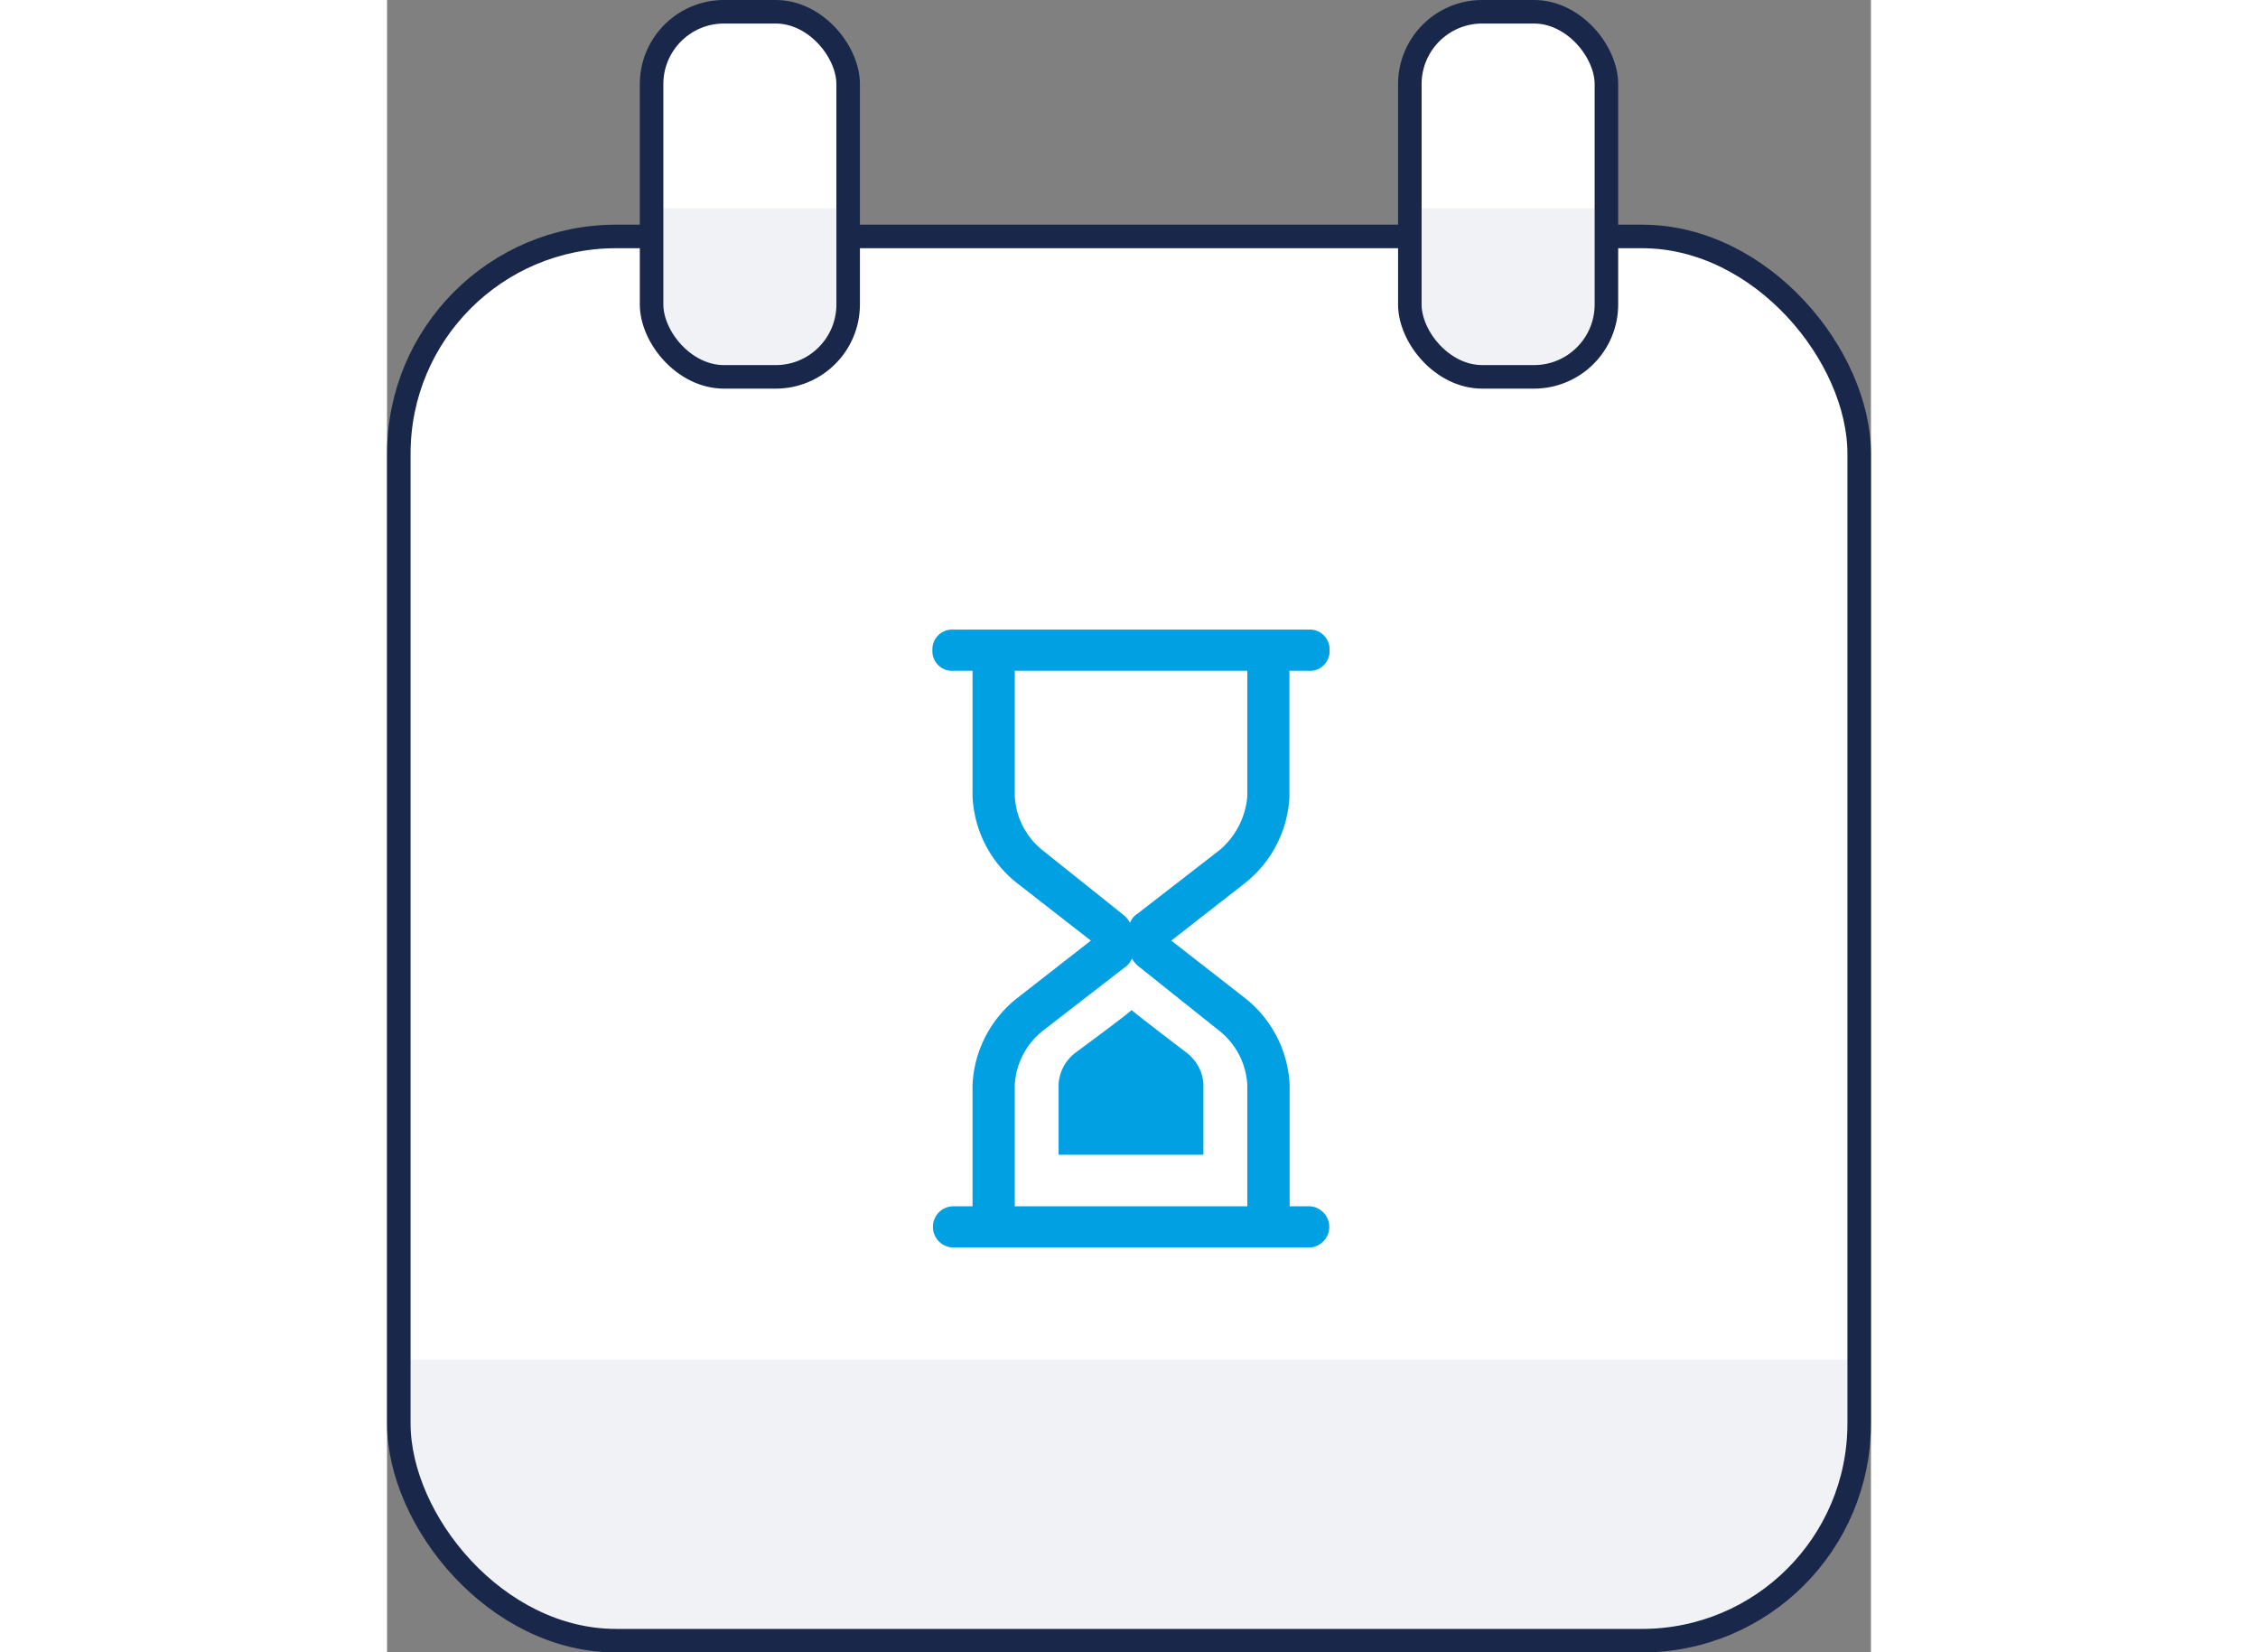 <svg xmlns="http://www.w3.org/2000/svg" width="40.995" height="30" viewBox="0 0 40.995 45.65">
  <rect x="0" y="0" width="40.995" height="45.65" fill="#808080" stroke="none"/>
  <g id="inprogress" transform="translate(0.325 0.325)">
    <g id="inprogress-2" data-name="inprogress">
      <rect id="Rectangle" width="40.345" height="38.793" rx="6" transform="translate(0 6.207)" fill="#fff"/>
      <path id="Rectangle-2" data-name="Rectangle" d="M0,0H40.345a0,0,0,0,1,0,0V1.759a6,6,0,0,1-6,6H6a6,6,0,0,1-6-6V0A0,0,0,0,1,0,0Z" transform="translate(0 37.241)" fill="#f1f2f6"/>
      <rect id="Rectangle-3" data-name="Rectangle" width="40.345" height="38.793" rx="6" transform="translate(0 6.207)" fill="none" stroke="#19274a" stroke-linecap="round" stroke-linejoin="round" stroke-miterlimit="10" stroke-width="0.65"/>
      <g id="Group_45" data-name="Group 45" transform="translate(6.983)">
        <rect id="Rectangle-4" data-name="Rectangle" width="5.431" height="10.086" rx="2" fill="#fff"/>
        <rect id="Rectangle-5" data-name="Rectangle" width="5.431" height="10.086" rx="2" transform="translate(20.948)" fill="#fff"/>
        <path id="Rectangle-6" data-name="Rectangle" d="M0,0H5.431a0,0,0,0,1,0,0V2.655a2,2,0,0,1-2,2H2a2,2,0,0,1-2-2V0A0,0,0,0,1,0,0Z" transform="translate(0 5.431)" fill="#f1f2f6"/>
        <path id="Rectangle-7" data-name="Rectangle" d="M0,0H5.431a0,0,0,0,1,0,0V2.655a2,2,0,0,1-2,2H2a2,2,0,0,1-2-2V0A0,0,0,0,1,0,0Z" transform="translate(20.948 5.431)" fill="#f1f2f6"/>
        <rect id="Rectangle-8" data-name="Rectangle" width="5.431" height="10.086" rx="2" fill="none" stroke="#19274a" stroke-linecap="round" stroke-linejoin="round" stroke-miterlimit="10" stroke-width="0.65"/>
        <rect id="Rectangle-9" data-name="Rectangle" width="5.431" height="10.086" rx="2" transform="translate(20.948)" fill="none" stroke="#19274a" stroke-linecap="round" stroke-linejoin="round" stroke-miterlimit="10" stroke-width="0.65"/>
      </g>
      <path id="Shape" d="M10.39,17.069H.584a.569.569,0,1,1,0-1.139h.525V12.574a3.24,3.24,0,0,1,1.226-2.389L4.378,8.591,2.335,7A3.24,3.24,0,0,1,1.109,4.609V1.138H.584A.546.546,0,0,1,0,.569.546.546,0,0,1,.584,0H10.39a.545.545,0,0,1,.583.569.545.545,0,0,1-.583.569H9.864V4.609A3.24,3.24,0,0,1,8.638,7L6.6,8.591l2.043,1.593a3.24,3.24,0,0,1,1.226,2.389v3.357h.526a.569.569,0,1,1,0,1.139ZM5.511,9.084a.489.489,0,0,1-.2.248L3.035,11.094a2.049,2.049,0,0,0-.759,1.48v3.357H8.7V12.574a2.05,2.05,0,0,0-.759-1.48L5.662,9.275A.915.915,0,0,1,5.511,9.084ZM2.276,1.138V4.609a2.045,2.045,0,0,0,.759,1.479L5.312,7.908a.942.942,0,0,1,.15.191.49.49,0,0,1,.2-.248L7.938,6.088A2.187,2.187,0,0,0,8.7,4.609V1.138Z" transform="translate(14.741 17.069)" fill="#00a0e3"/>
      <path id="Path" d="M0,4V2.039a1.18,1.18,0,0,1,.473-.864S1.994.055,2.015,0c.027.042,1.512,1.175,1.512,1.175A1.18,1.18,0,0,1,4,2.039V4Z" transform="translate(18.228 27.576)" fill="#00a0e3"/>
    </g>
  </g>
</svg>
